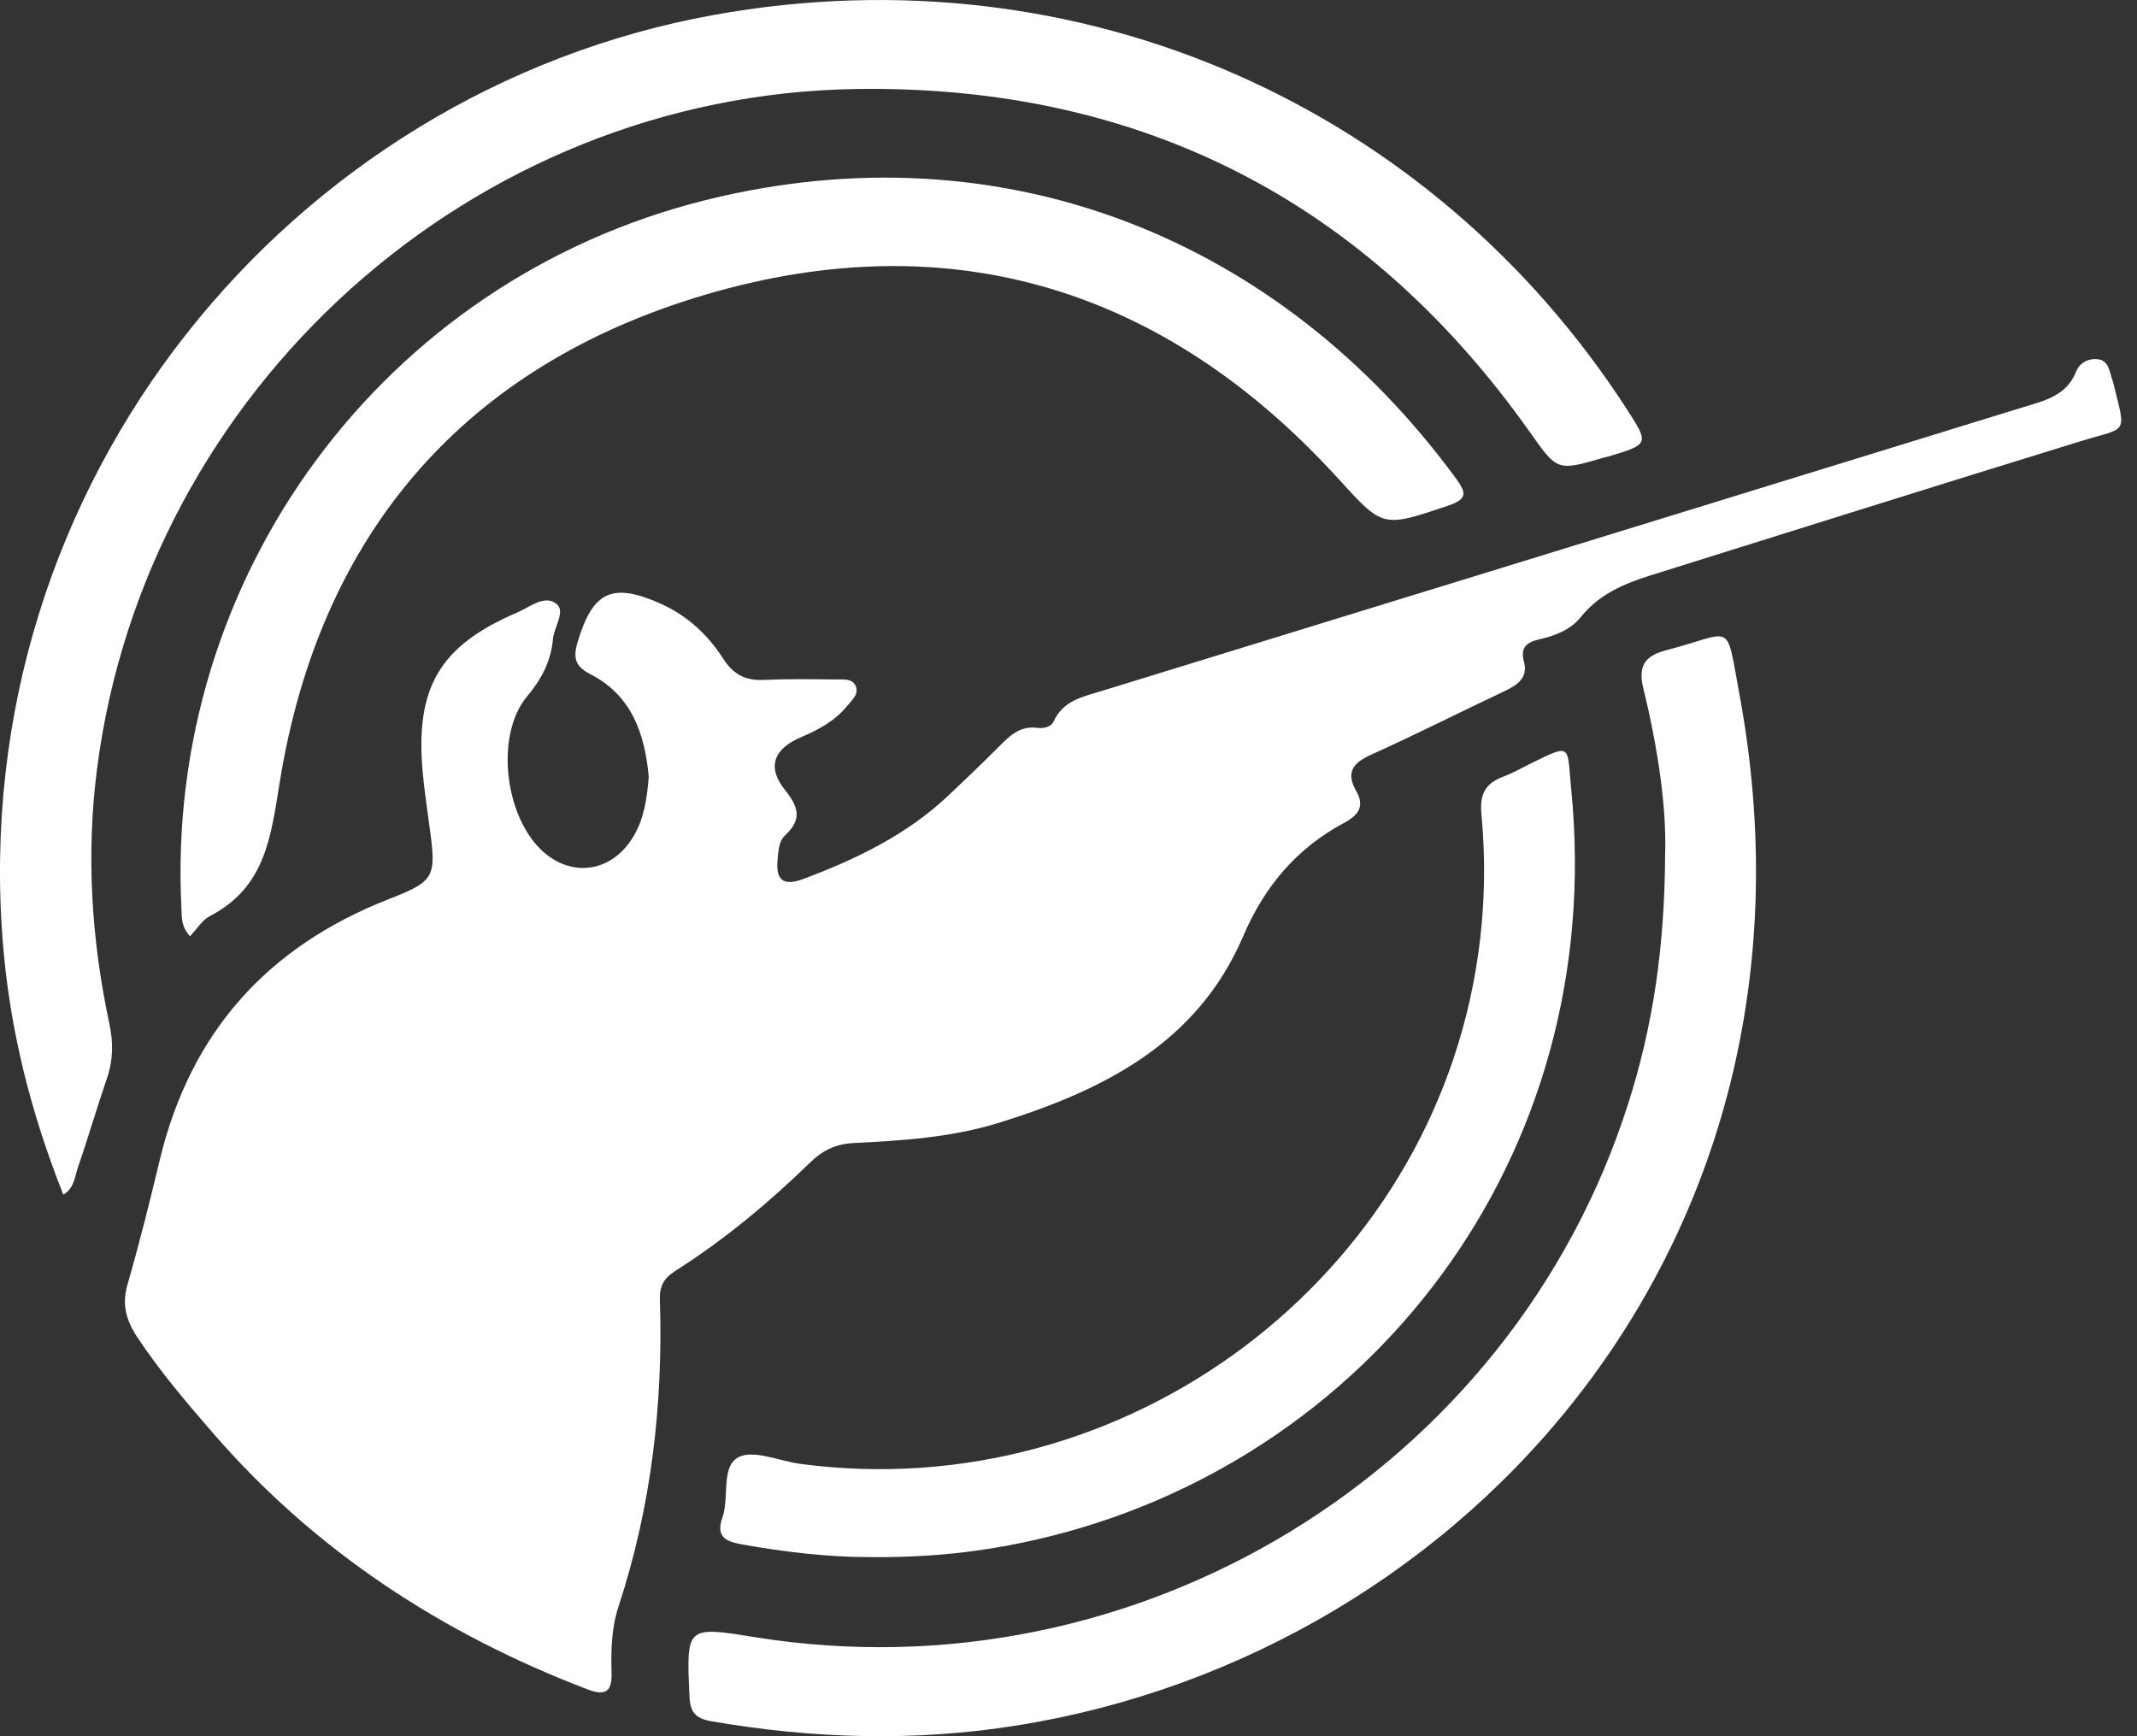 <svg width="64" height="52" viewBox="0 0 64 52" fill="none" xmlns="http://www.w3.org/2000/svg">
<rect x="0" y="0" width="64" height="52" fill="#333333" stroke="none"/>
<path d="M6.278 27.441C7.921 26.592 8.106 25.128 8.371 23.468C9.559 16.018 13.88 10.968 21.113 8.829C28.449 6.661 34.863 8.629 40.038 14.291C41.421 15.804 41.371 15.818 43.361 15.148C43.954 14.947 43.92 14.763 43.604 14.33C38.354 7.165 30.043 3.768 21.113 5.998C11.448 8.413 4.931 17.304 5.433 27.2C5.447 27.462 5.416 27.738 5.69 28.041C5.909 27.811 6.056 27.555 6.278 27.441Z" fill="white"/>
<path d="M23.973 43.844C23.339 43.76 22.564 43.404 22.111 43.647C21.587 43.927 21.848 44.847 21.634 45.455C21.441 46.002 21.707 46.162 22.183 46.248C23.53 46.495 24.886 46.636 25.958 46.634C27.871 46.66 29.462 46.471 31.036 46.111C40.906 43.857 48.169 34.746 47.053 23.607C46.924 22.32 47.101 22.245 45.8 22.888C45.537 23.019 45.279 23.165 45.005 23.267C44.472 23.468 44.312 23.805 44.366 24.379C44.498 25.785 44.467 27.191 44.266 28.6C42.889 38.26 33.738 45.145 23.973 43.844Z" fill="white"/>
<path d="M1.897 35.781C2.229 35.584 2.238 35.235 2.337 34.952C2.642 34.074 2.899 33.178 3.202 32.298C3.391 31.749 3.396 31.222 3.274 30.654C2.736 28.134 2.577 25.584 2.906 23.027C4.368 11.662 14.138 2.827 25.669 2.665C34.137 2.548 40.907 6.009 45.81 12.932C46.642 14.106 46.623 14.119 48.041 13.703C48.093 13.688 48.146 13.679 48.197 13.664C49.382 13.305 49.394 13.296 48.724 12.259C42.889 3.237 32.404 -1.547 21.366 0.45C8.729 2.737 -1.018 14.403 0.085 28.231C0.292 30.824 0.916 33.312 1.897 35.781Z" fill="white"/>
<path d="M31.559 21.599C31.474 21.783 31.252 21.823 31.064 21.799C30.536 21.729 30.226 22.051 29.9 22.378C29.409 22.87 28.908 23.35 28.402 23.827C27.153 25.005 25.642 25.733 24.052 26.327C23.486 26.538 23.23 26.383 23.286 25.766C23.31 25.496 23.32 25.197 23.515 25.016C24.02 24.547 23.924 24.177 23.517 23.671C22.96 22.979 23.163 22.432 23.984 22.082C24.506 21.86 25.001 21.596 25.366 21.149C25.512 20.97 25.743 20.786 25.619 20.53C25.513 20.312 25.243 20.352 25.036 20.35C24.313 20.342 23.588 20.331 22.866 20.364C22.323 20.389 21.958 20.193 21.666 19.738C21.198 19.007 20.572 18.427 19.764 18.07C18.321 17.433 17.749 17.723 17.299 19.23C17.158 19.701 17.222 19.956 17.673 20.187C18.939 20.835 19.311 22.003 19.429 23.262C19.378 23.922 19.288 24.527 18.962 25.066C18.37 26.044 17.298 26.279 16.421 25.634C15.14 24.691 14.771 22.062 15.792 20.849C16.223 20.336 16.502 19.796 16.561 19.136C16.595 18.775 16.944 18.314 16.668 18.087C16.314 17.799 15.864 18.184 15.491 18.344C13.171 19.337 12.436 20.585 12.657 23.105C12.706 23.661 12.79 24.214 12.865 24.767C13.07 26.263 13.034 26.387 11.651 26.926C7.984 28.358 5.687 30.951 4.779 34.765C4.483 36.007 4.172 37.246 3.818 38.472C3.644 39.072 3.781 39.55 4.109 40.046C4.789 41.073 5.585 42.006 6.39 42.934C9.45 46.462 13.241 48.93 17.592 50.596C18.145 50.807 18.332 50.657 18.315 50.096C18.295 49.428 18.314 48.751 18.523 48.117C19.508 45.121 19.864 42.045 19.762 38.909C19.749 38.516 19.889 38.277 20.223 38.065C21.696 37.13 23.029 36.017 24.277 34.804C24.643 34.448 25.042 34.261 25.555 34.235C27.027 34.162 28.501 34.067 29.919 33.627C33.045 32.655 35.861 31.247 37.233 28.036C37.868 26.549 38.835 25.404 40.256 24.644C40.682 24.415 40.878 24.149 40.618 23.694C40.301 23.139 40.51 22.852 41.062 22.604C42.401 22.001 43.713 21.335 45.042 20.708C45.436 20.522 45.773 20.305 45.64 19.814C45.522 19.38 45.737 19.233 46.095 19.15C46.573 19.04 47.034 18.868 47.345 18.479C47.892 17.795 48.647 17.478 49.446 17.228C53.731 15.886 58.014 14.538 62.305 13.216C63.739 12.774 63.68 13.058 63.284 11.447C63.271 11.396 63.25 11.346 63.235 11.295C63.169 11.064 63.121 10.797 62.832 10.76C62.54 10.723 62.28 10.869 62.176 11.131C61.886 11.862 61.214 12.004 60.58 12.199C51.384 15.035 42.188 17.867 32.99 20.696C32.426 20.869 31.843 20.98 31.559 21.599Z" fill="white"/>
<path d="M49.893 19.477C49.236 19.648 49.057 19.97 49.217 20.625C49.649 22.389 49.915 24.178 49.868 25.587C49.854 28.413 49.494 30.762 48.758 33.069C45.256 44.035 34.071 50.878 22.615 49.035C20.543 48.701 20.554 48.701 20.649 50.813C20.669 51.267 20.824 51.468 21.285 51.548C24.348 52.08 27.413 52.168 30.487 51.673C43.986 49.499 55.118 37.059 52.088 20.763C51.675 18.536 51.941 18.946 49.893 19.477Z" fill="white"/>
</svg>
